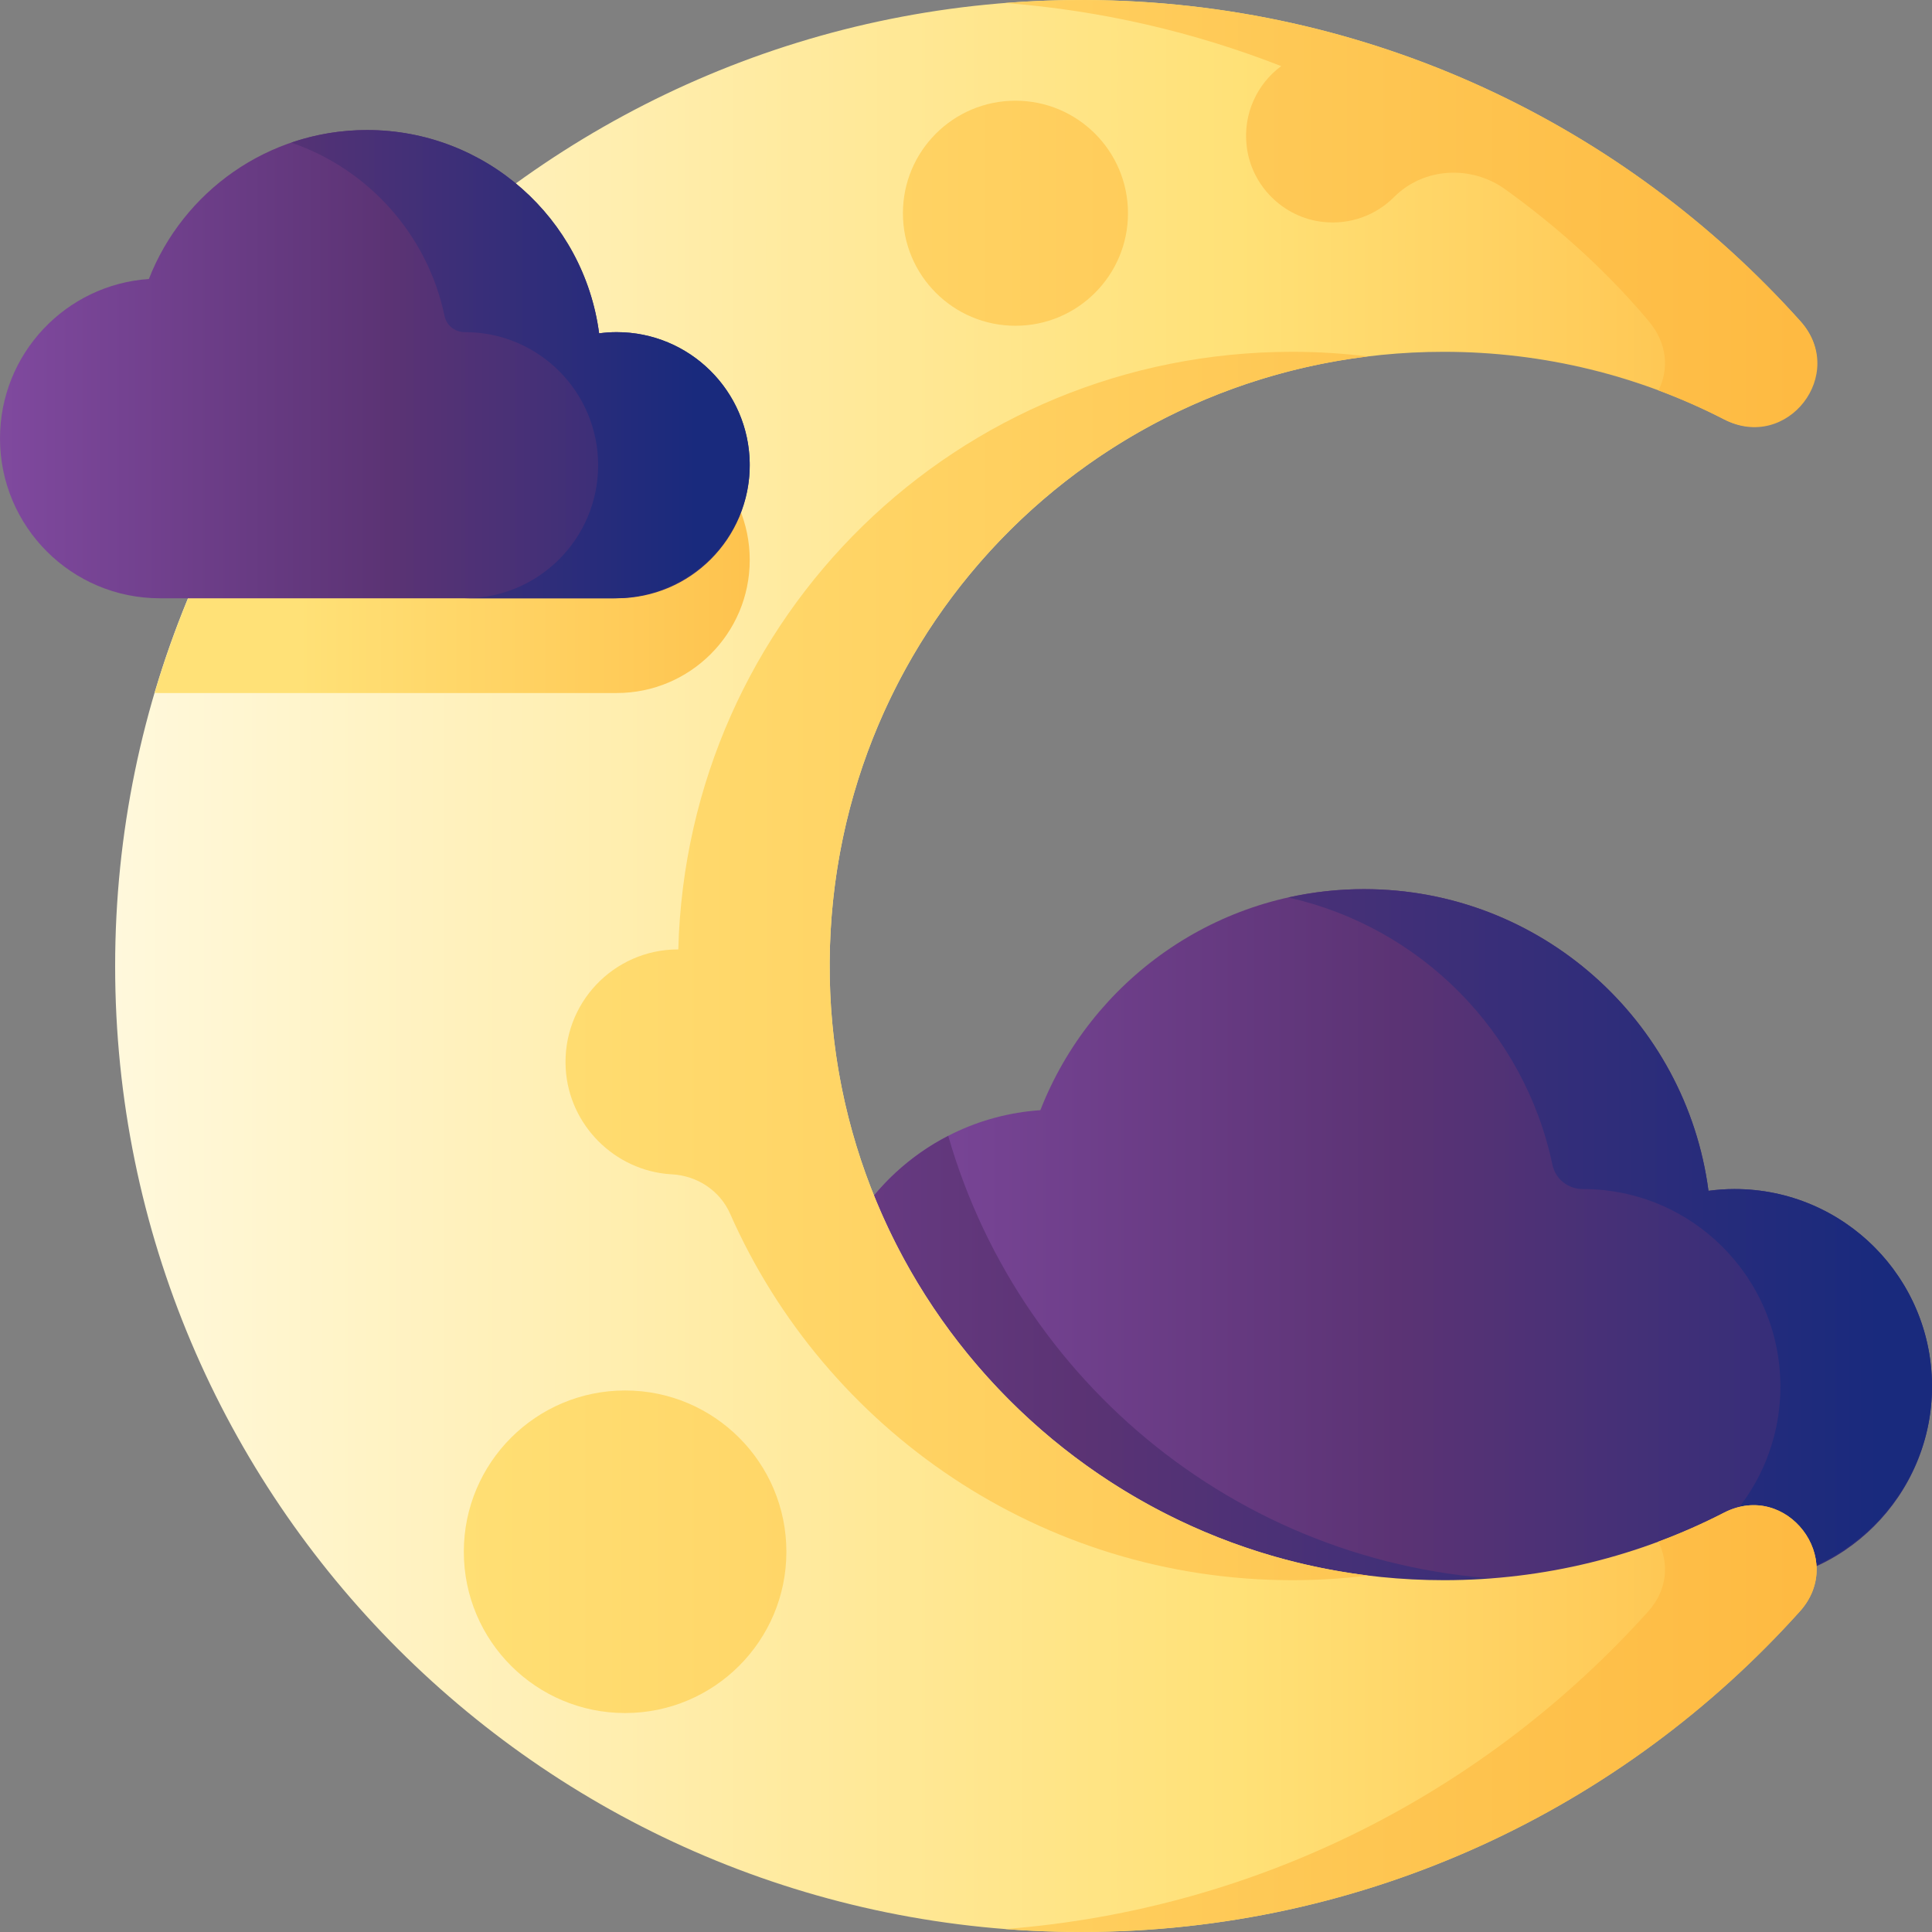 <svg id="Capa_1" enable-background="new 0 0 510 510" height="512" viewBox="0 0 510 510" width="512" xmlns="http://www.w3.org/2000/svg" xmlns:xlink="http://www.w3.org/1999/xlink"><rect x="0" y="0" width="510" height="510" fill="#808080" stroke="none"/><linearGradient id="lg1"><stop offset="0" stop-color="#814aa0"/><stop offset=".47" stop-color="#5b3374"/><stop offset="1" stop-color="#192a7d"/></linearGradient><linearGradient id="SVGID_1_" gradientUnits="userSpaceOnUse" x1="210.827" x2="546.901" xlink:href="#lg1" y1="326.42" y2="326.42"/><linearGradient id="SVGID_2_" gradientUnits="userSpaceOnUse" x1="98" x2="496.015" xlink:href="#lg1" y1="358.985" y2="358.985"/><linearGradient id="SVGID_3_" gradientUnits="userSpaceOnUse" x1="98" x2="496.015" xlink:href="#lg1" y1="326.42" y2="326.42"/><linearGradient id="SVGID_4_" gradientUnits="userSpaceOnUse" x1="22" x2="536.048" y1="255" y2="255"><stop offset="0" stop-color="#fff9df"/><stop offset=".593" stop-color="#ffe177"/><stop offset="1" stop-color="#feb237"/></linearGradient><linearGradient id="lg2"><stop offset="0" stop-color="#ffe177"/><stop offset="1" stop-color="#feb237"/></linearGradient><linearGradient id="SVGID_5_" gradientUnits="userSpaceOnUse" x1="79" x2="263.7" xlink:href="#lg2" y1="122.976" y2="122.976"/><linearGradient id="SVGID_6_" gradientUnits="userSpaceOnUse" x1="101.804" x2="551.859" xlink:href="#lg2" y1="409.625" y2="409.625"/><linearGradient id="SVGID_7_" gradientUnits="userSpaceOnUse" x1="101.804" x2="551.859" xlink:href="#lg2" y1="56.288" y2="56.288"/><linearGradient id="SVGID_8_" gradientUnits="userSpaceOnUse" x1="101.804" x2="551.859" xlink:href="#lg2" y1="56.379" y2="56.379"/><linearGradient id="SVGID_9_" gradientUnits="userSpaceOnUse" x1="101.804" x2="551.859" xlink:href="#lg2" y1="453.666" y2="453.666"/><linearGradient id="SVGID_10_" gradientUnits="userSpaceOnUse" x1="101.804" x2="551.859" xlink:href="#lg2" y1="255" y2="255"/><linearGradient id="SVGID_11_" gradientUnits="userSpaceOnUse" x1="-3.699" x2="222.778" xlink:href="#lg1" y1="96.129" y2="96.129"/><linearGradient id="SVGID_12_" gradientUnits="userSpaceOnUse" x1="-38" x2="183.475" xlink:href="#lg1" y1="96.129" y2="96.129"/><g><path d="m457.874 313.878c-2.333 0-4.626.169-6.879.466-5.912-44.942-44.362-79.634-90.918-79.634-38.88 0-72.107 24.196-85.45 58.35-32.572 2.214-58.312 29.319-58.312 62.453 0 34.582 28.034 62.616 62.616 62.616h178.942c28.788 0 52.126-23.338 52.126-52.126.001-28.787-23.337-52.125-52.125-52.125z" fill="url(#SVGID_1_)"/><g><path d="m250.312 299.841c-20.183 10.39-33.997 31.408-33.997 55.673 0 34.582 28.034 62.616 62.616 62.616h127.218v-1c-73.983 0-136.383-49.56-155.837-117.289z" fill="url(#SVGID_2_)"/><path d="m457.874 313.878c-2.333 0-4.626.169-6.879.466-5.912-44.942-44.362-79.634-90.918-79.634-6.878 0-13.574.771-20.02 2.207 34.929 7.772 62.357 35.45 69.739 70.523.797 3.787 4.117 6.443 7.987 6.438h.07c28.788 0 52.126 23.338 52.126 52.126s-23.338 52.126-52.126 52.126h39.162c28.585 0 52.499-22.654 52.976-51.235.489-29.196-23.032-53.017-52.117-53.017z" fill="url(#SVGID_3_)"/></g><path d="m381.139 417.13c-89.885 0-162.686-73.145-162.126-163.16.556-89.492 72.633-161.1 162.127-161.1 26.612 0 51.726 6.412 73.88 17.776 16.494 8.46 32.579-12.109 20.198-25.905-46.461-51.773-113.791-84.433-188.761-84.739-140.897-.574-256.062 114.101-256.062 254.999 0 140.832 114.168 254.999 255 254.999 75.345 0 143.053-32.68 189.729-84.637 12.396-13.798-3.511-34.534-20.009-26.058-22.178 11.394-47.325 17.825-73.976 17.825z" fill="url(#SVGID_4_)"/><path d="m42.197 182.942h120.587c19.4 0 35.127-15.727 35.127-35.127s-15.727-35.127-35.127-35.127c-1.573 0-3.118.114-4.635.314-3.048-23.169-18.935-42.282-40.277-49.991-36.021 31.475-63.153 72.883-77.06 119.896.461.015.92.035 1.385.035z" fill="url(#SVGID_5_)"/><g><circle cx="165.012" cy="409.625" fill="url(#SVGID_6_)" r="42.575"/><circle cx="268.053" cy="56.288" fill="url(#SVGID_7_)" r="29.707"/><path d="m329.104 38.677c1.251 10.413 9.682 18.752 20.107 19.903 7.349.812 14.097-1.861 18.8-6.573 7.828-7.843 20.344-8.49 29.343-2.024 11.308 8.126 25.232 19.731 37.844 34.759 5.005 5.963 5.366 12.777 2.602 18.308 5.985 2.233 11.802 4.808 17.428 7.704 16.558 8.524 32.514-12.041 20.083-25.908-46.464-51.835-113.834-84.538-188.854-84.844-7.09-.029-14.11.248-21.058.791 25.507 1.982 49.957 7.721 72.807 16.655-6.321 4.685-10.145 12.548-9.102 21.229z" fill="url(#SVGID_8_)"/><path d="m455.115 399.304c-5.599 2.877-11.389 5.435-17.344 7.655 2.741 5.569 2.548 12.597-2.667 18.403-42.514 47.323-102.476 78.643-169.763 83.855 6.617.515 13.304.782 20.053.782 75.345 0 143.053-32.68 189.729-84.637 12.397-13.797-3.509-34.534-20.008-26.058z" fill="url(#SVGID_9_)"/><path d="m361.14 415.901c-80.437-9.896-142.645-78.698-142.128-161.931.514-82.697 62.101-150.116 142.067-159.879-6.541-.803-13.202-1.221-19.96-1.221-88.375 0-159.758 69.83-162.064 157.754-.022 0-.044-.002-.066-.002-16.991 0-30.651 14.265-29.656 31.472.858 14.841 12.88 26.927 27.716 27.88.103.007.206.013.309.018 6.673.361 12.673 4.282 15.371 10.396 25.14 56.972 82.117 96.741 148.391 96.741 6.779.001 13.46-.42 20.02-1.228z" fill="url(#SVGID_10_)"/></g><path d="m162.784 87.677c-1.573 0-3.118.114-4.635.314-3.984-30.286-29.895-53.664-61.268-53.664-26.201 0-48.592 16.305-57.584 39.322-21.951 1.491-39.297 19.757-39.297 42.085 0 23.304 18.892 42.197 42.197 42.197h120.587c19.4 0 35.127-15.727 35.127-35.127 0-19.401-15.727-35.127-35.127-35.127z" fill="url(#SVGID_11_)"/><path d="m162.784 87.677c-1.573 0-3.118.114-4.635.314-3.984-30.286-29.895-53.664-61.268-53.664-7.003 0-13.729 1.175-20.005 3.321 20.408 6.984 36.003 24.343 40.48 45.788.527 2.522 2.785 4.244 5.362 4.24h.047c19.4 0 35.127 15.727 35.127 35.127s-15.727 35.127-35.127 35.127h39.326c19.697 0 36.191-16.119 35.814-35.812-.366-19.083-15.95-34.441-35.121-34.441z" fill="url(#SVGID_12_)"/></g></svg>